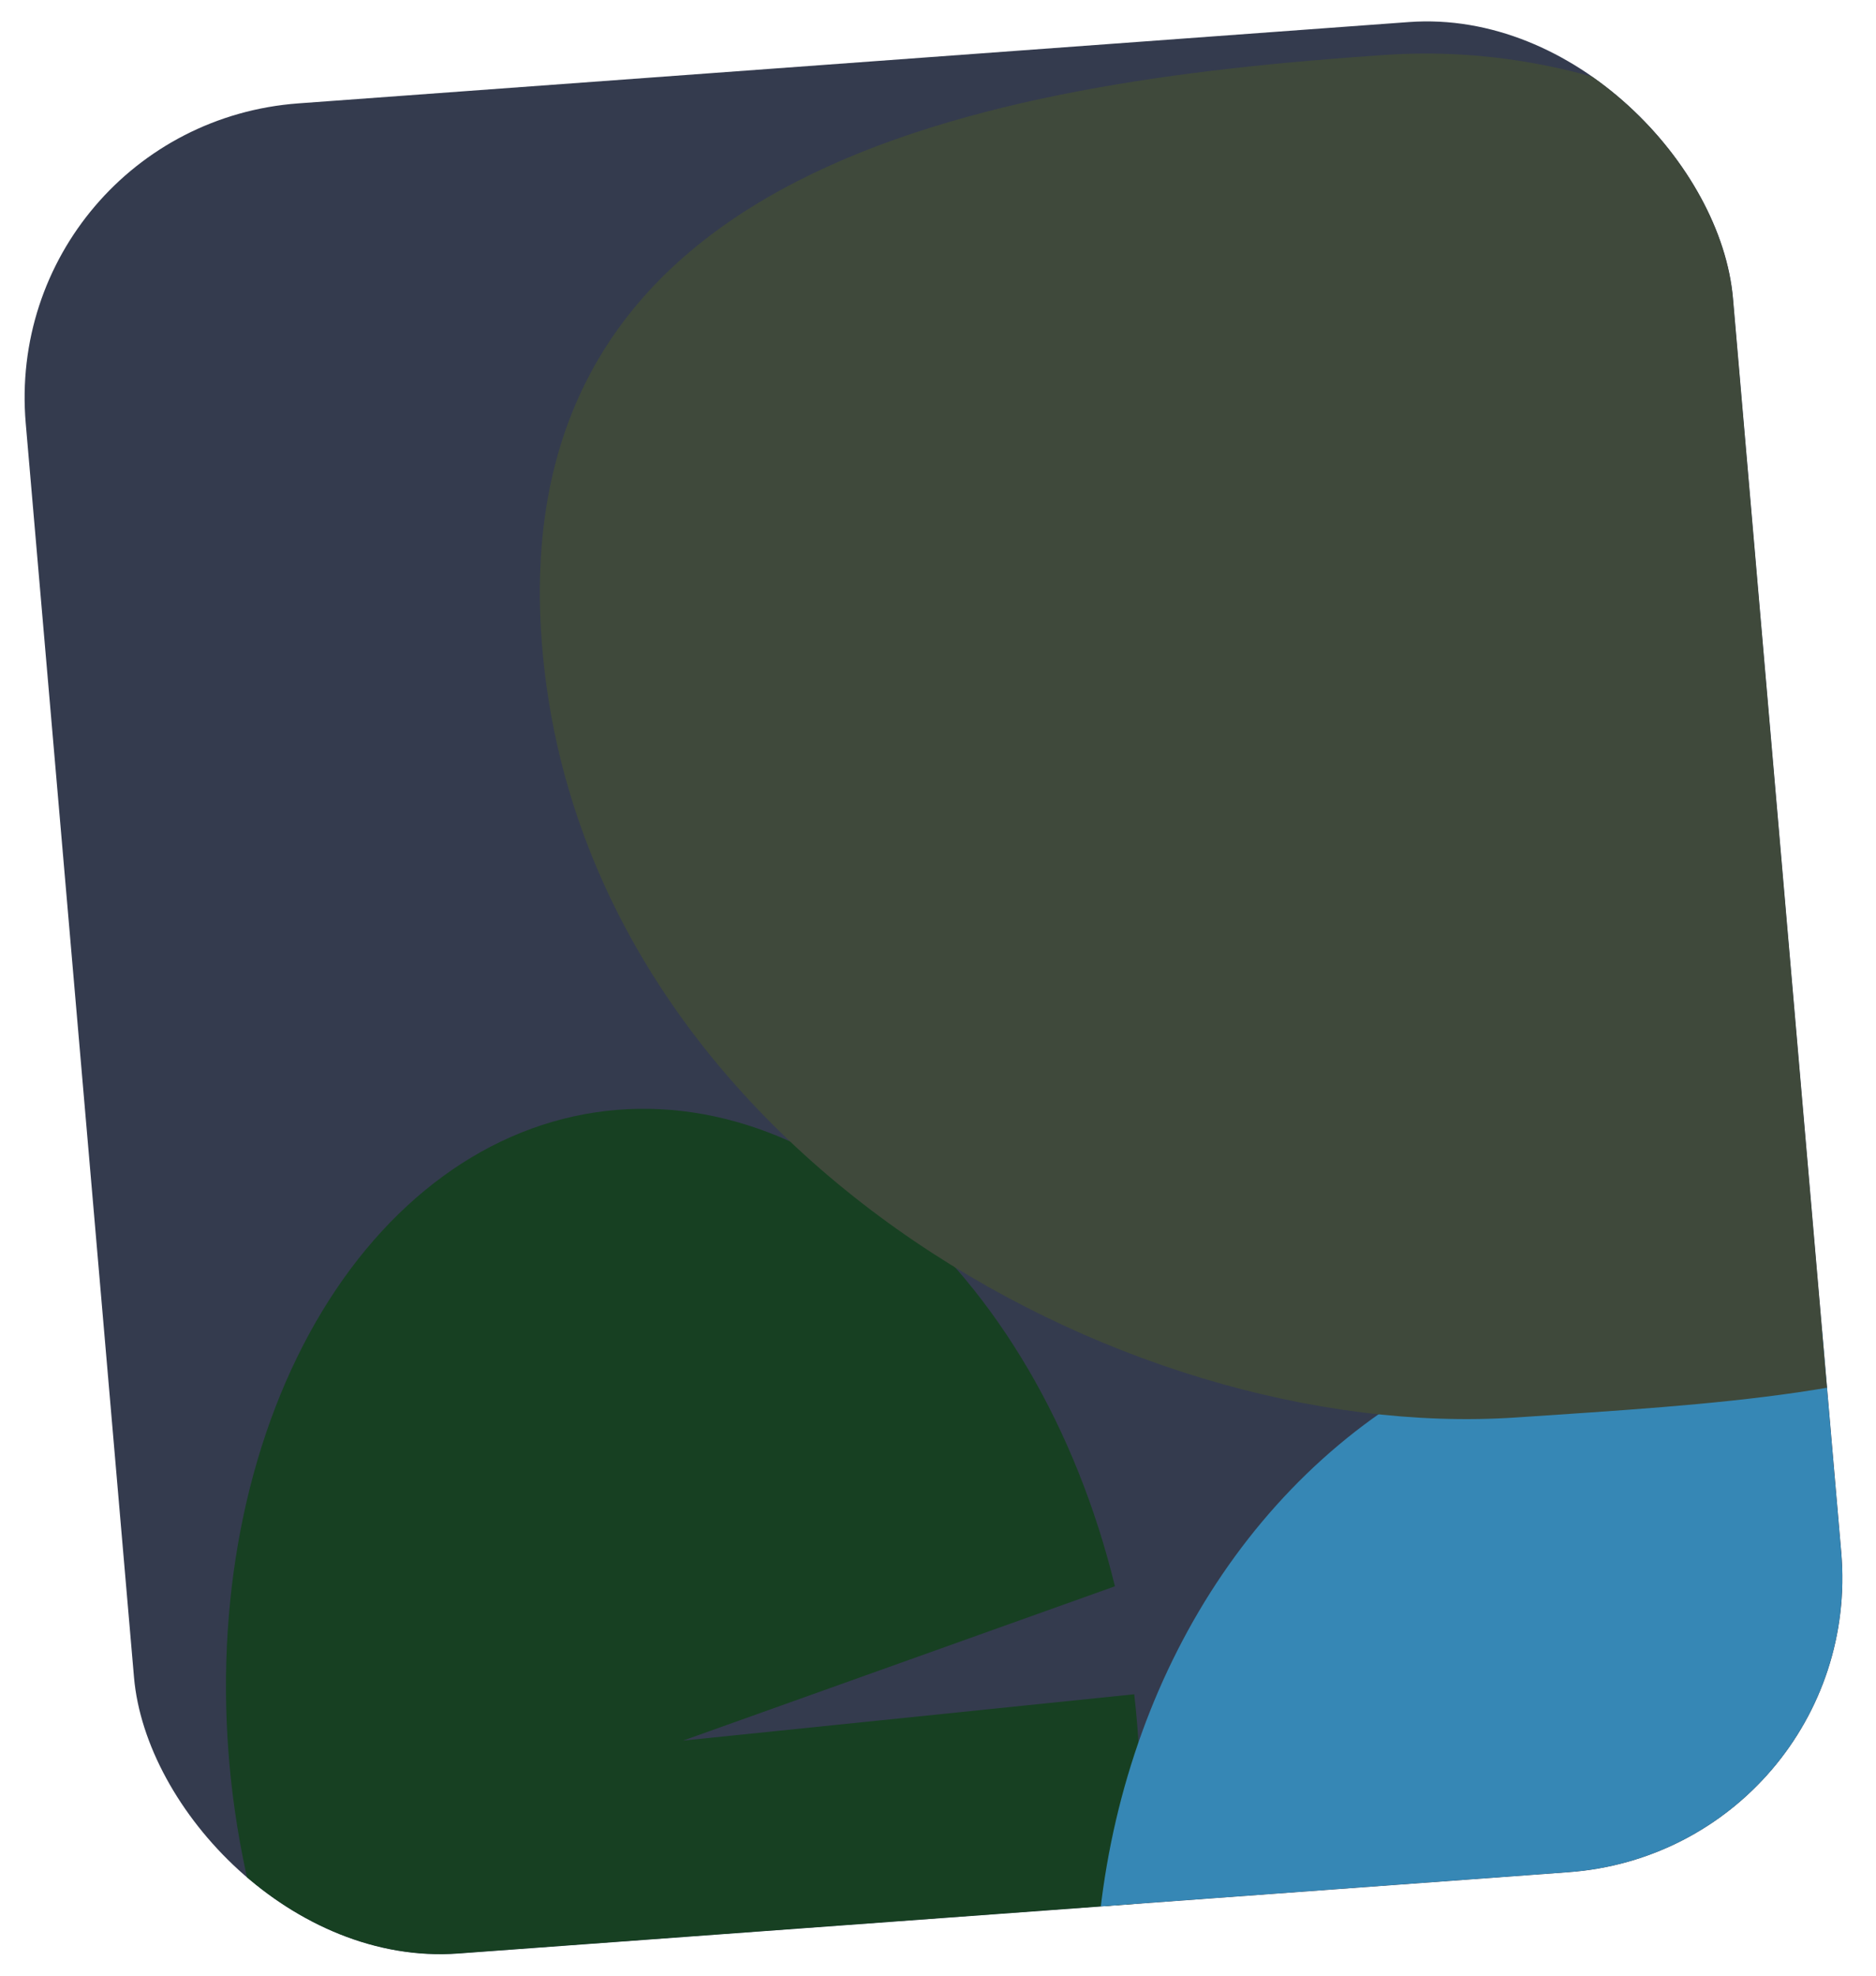 <svg width="188" height="198" viewBox="0 0 188 198" fill="none" xmlns="http://www.w3.org/2000/svg">
<g clip-path="url(#clip0_409_1715)">
<rect width="171.605" height="186.137" rx="30" transform="matrix(0.997 -0.073 0.086 0.996 0 12.548)" fill="#343B4E"/>
<g filter="url(#filter0_f_409_1715)">
<path d="M113.665 169.771C115.544 186.043 112.851 202.149 106.148 214.729C99.446 227.31 89.25 235.393 77.689 237.294C66.128 239.195 54.094 234.766 44.096 224.931C34.098 215.096 26.91 200.614 24.029 184.507C21.148 168.399 22.799 151.91 28.635 138.477C34.472 125.045 44.044 115.707 55.356 112.41C66.667 109.114 78.845 112.115 89.348 120.786C99.851 129.457 107.869 143.13 111.73 158.952L68.447 174.415L113.665 169.771Z" fill="#174022"/>
</g>
<g filter="url(#filter1_f_409_1715)">
<ellipse cx="62.618" cy="72.793" rx="62.618" ry="72.793" transform="matrix(0.994 -0.102 0.115 0.994 101.912 138.286)" fill="#3687B5"/>
</g>
<g filter="url(#filter2_f_409_1715)">
<path d="M219.648 89.236C224.211 138.177 192.065 139.335 151.983 142.032C111.9 144.73 58.957 114.47 54.395 65.529C49.833 16.588 98.73 8.201 138.812 5.504C178.895 2.806 215.086 40.294 219.648 89.236Z" fill="#3F493B"/>
</g>
</g>
<defs>
<filter id="filter0_f_409_1715" x="-77.356" y="11.105" width="291.604" height="326.62" filterUnits="userSpaceOnUse" color-interpolation-filters="sRGB">
<feFlood flood-opacity="0" result="BackgroundImageFix"/>
<feBlend mode="normal" in="SourceGraphic" in2="BackgroundImageFix" result="shape"/>
<feGaussianBlur stdDeviation="50" result="effect1_foregroundBlur_409_1715"/>
</filter>
<filter id="filter1_f_409_1715" x="9.7" y="31.605" width="325.665" height="345.251" filterUnits="userSpaceOnUse" color-interpolation-filters="sRGB">
<feFlood flood-opacity="0" result="BackgroundImageFix"/>
<feBlend mode="normal" in="SourceGraphic" in2="BackgroundImageFix" result="shape"/>
<feGaussianBlur stdDeviation="50" result="effect1_foregroundBlur_409_1715"/>
</filter>
<filter id="filter2_f_409_1715" x="-45.902" y="-94.633" width="365.983" height="336.832" filterUnits="userSpaceOnUse" color-interpolation-filters="sRGB">
<feFlood flood-opacity="0" result="BackgroundImageFix"/>
<feBlend mode="normal" in="SourceGraphic" in2="BackgroundImageFix" result="shape"/>
<feGaussianBlur stdDeviation="50" result="effect1_foregroundBlur_409_1715"/>
</filter>
<clipPath id="clip0_409_1715">
<rect width="171.605" height="186.137" rx="30" transform="matrix(0.997 -0.073 0.086 0.996 0 12.548)" fill="white"/>
</clipPath>
</defs>
</svg>
